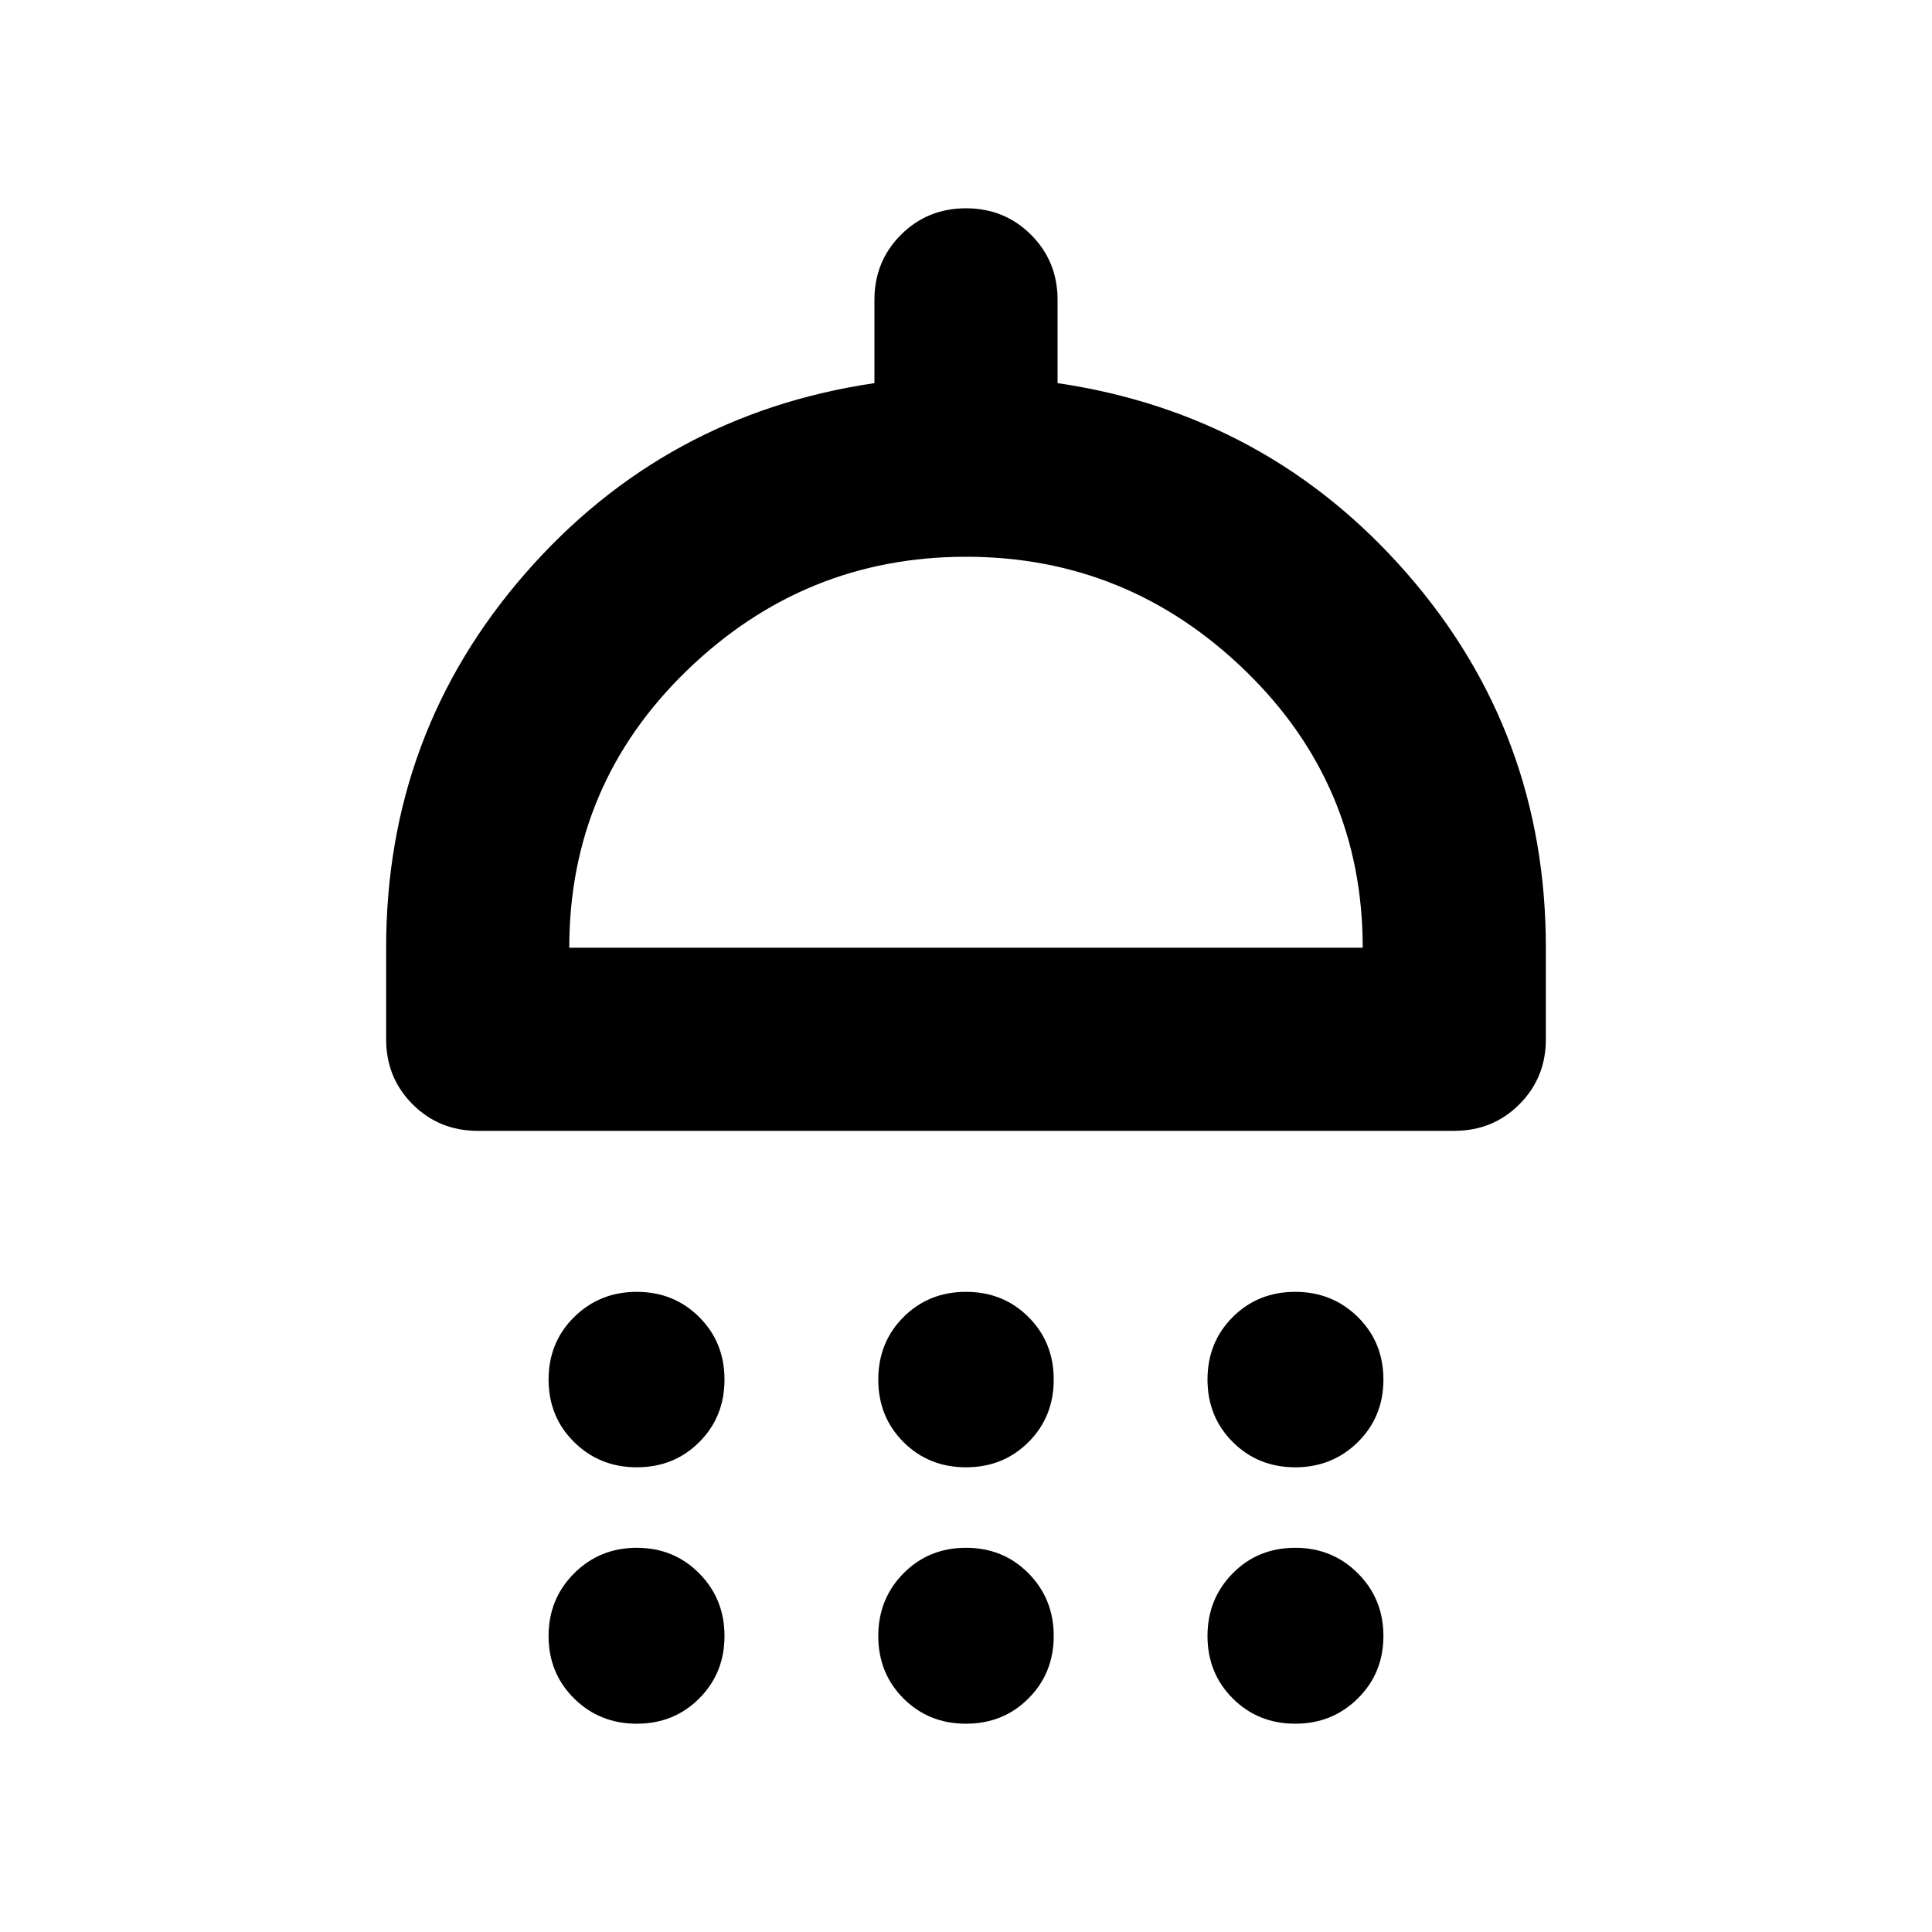 <svg xmlns="http://www.w3.org/2000/svg" height="24" viewBox="0 -960 960 960" width="24"><path d="M316.41-230.91q-18.43 0-31.13-12.53-12.69-12.54-12.69-31.06t12.69-31.06q12.7-12.53 31.13-12.53 18.44 0 31.01 12.53Q360-293.02 360-274.5t-12.53 31.06q-12.53 12.53-31.06 12.53Zm163.59 0q-18.52 0-31.06-12.53-12.53-12.54-12.53-31.06t12.53-31.06q12.54-12.53 31.06-12.53t31.06 12.53q12.53 12.54 12.53 31.06t-12.53 31.06q-12.54 12.53-31.06 12.53Zm163.59 0q-18.44 0-31.01-12.53Q600-255.98 600-274.5t12.53-31.06q12.53-12.53 31.06-12.53 18.43 0 31.13 12.53 12.69 12.54 12.69 31.06t-12.69 31.06q-12.7 12.53-31.13 12.53ZM237.37-398.09q-19.15 0-32.33-13.17-13.17-13.17-13.17-32.33v-45.5q0-106.71 69.08-185.91 69.07-79.2 173.55-94.63V-811q0-19.15 13.17-32.33Q460.85-856.5 480-856.5t32.33 13.17Q525.5-830.15 525.5-811v41.37q104.48 15.43 173.55 94.51 69.08 79.08 69.08 186.03v45.5q0 19.16-13.17 32.33-13.18 13.17-32.33 13.17H237.37Zm45.5-91h394.26q0-81.08-58.38-137.67-58.38-56.59-138.75-56.59t-138.75 56.59q-58.38 56.59-58.38 137.67Zm33.54 385.59q-18.43 0-31.13-12.53-12.69-12.53-12.69-31.06 0-18.43 12.69-31.13 12.7-12.69 31.13-12.69 18.44 0 31.01 12.69Q360-165.52 360-147.09q0 18.44-12.53 31.01-12.53 12.58-31.06 12.58Zm163.59 0q-18.52 0-31.06-12.53-12.53-12.53-12.53-31.06 0-18.43 12.53-31.13 12.54-12.69 31.06-12.69t31.06 12.69q12.53 12.7 12.53 31.13 0 18.44-12.53 31.01Q498.52-103.5 480-103.5Zm163.59 0q-18.44 0-31.01-12.53Q600-128.56 600-147.09q0-18.43 12.53-31.13 12.53-12.69 31.06-12.69 18.43 0 31.13 12.69 12.69 12.7 12.69 31.13 0 18.44-12.69 31.01-12.7 12.58-31.13 12.58ZM480-489.09Z"/></svg>